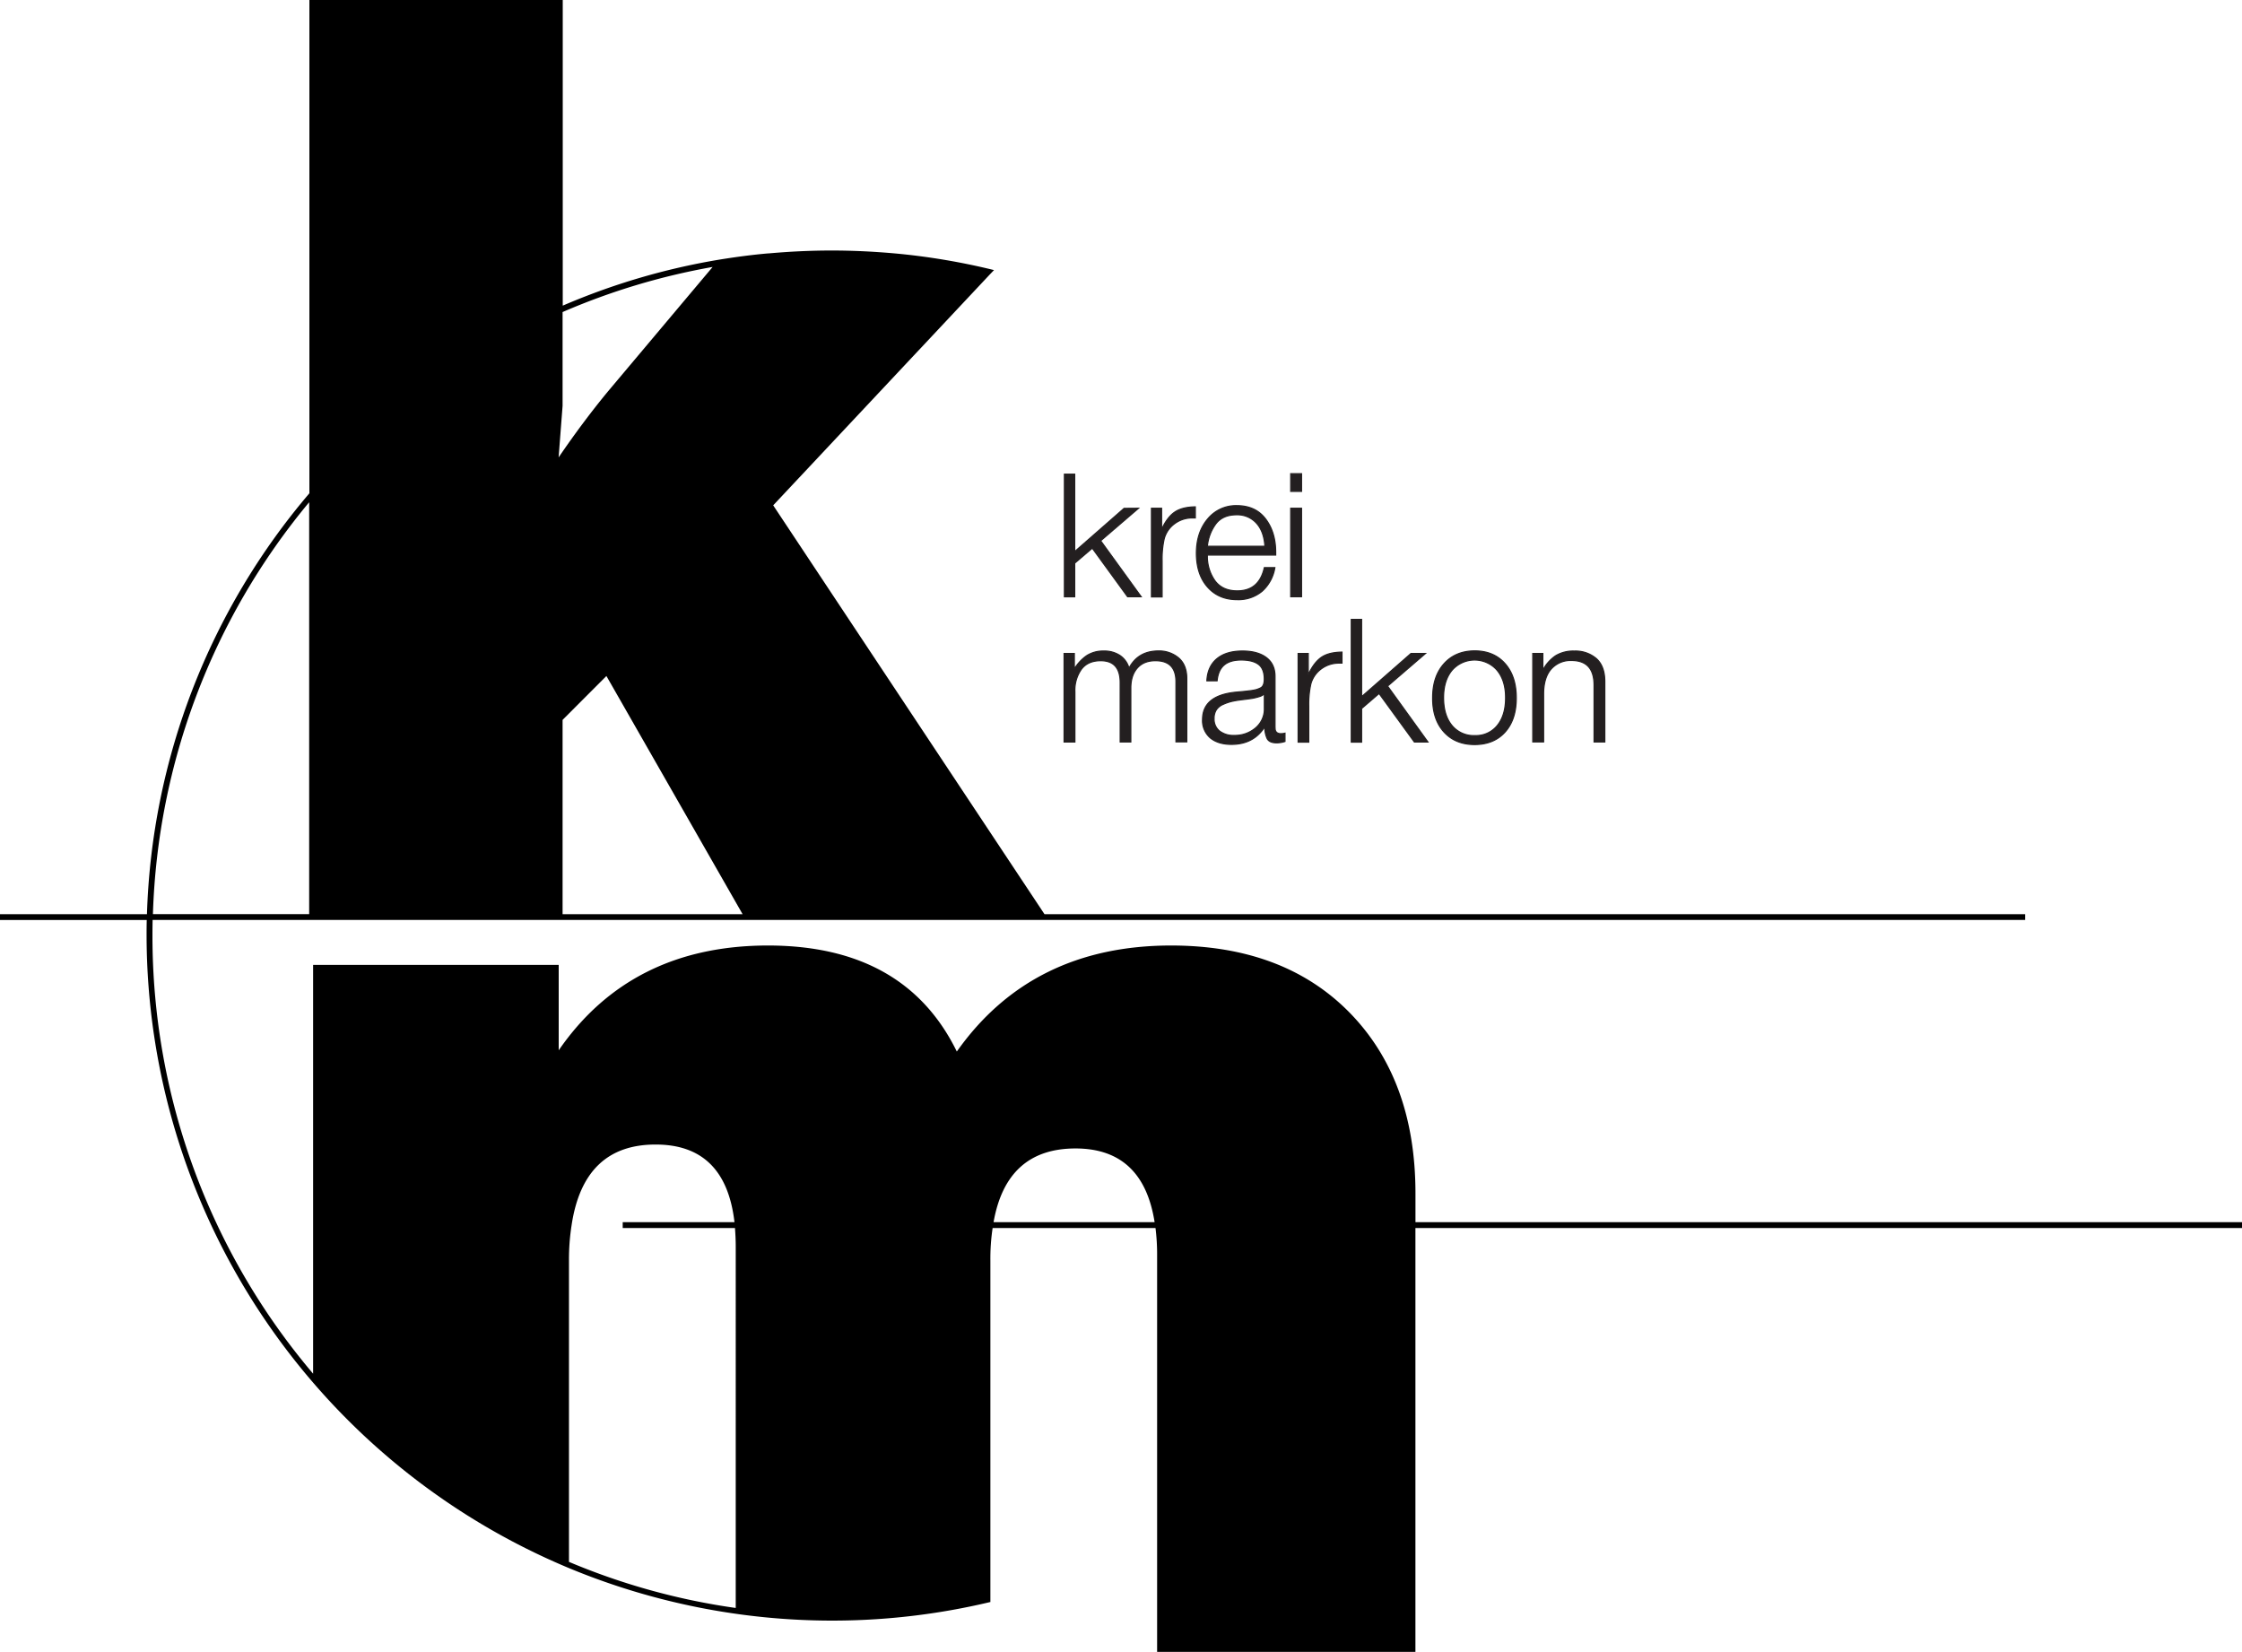 <svg xmlns="http://www.w3.org/2000/svg" viewBox="0 0 1000 736.74"><defs><style>.a{fill:#231f20;stroke:#231f20;stroke-miterlimit:10;stroke-width:0.5px;}</style></defs><path d="M631.34,545.09V532.33q0-50.67-29.39-80.71-29.33-29.87-79.51-29.92-62.25,0-95.67,47.29-23.14-47.25-84.19-47.29c-40.67,0-71.91,15.6-93.38,46.74v-38.1H139.66V612.68A301.83,301.83,0,0,1,68,417.29q0-3.5.07-7h835.2v-2.57H465.87l-121-182.34,96.4-102.73,0,0,2.09-2.19,0,0A298.58,298.58,0,0,0,398.86,113c-9.19-.81-18.54-1.27-27.92-1.27s-18.72.46-27.91,1.27c-.07,0-.16,0-.24,0-7.46.64-14.89,1.65-22.16,2.83h0A301.43,301.43,0,0,0,251,136.32h0V0h-113V220A303.8,303.8,0,0,0,65.55,407.74H0v2.57H65.45q-.08,3.48-.07,7a306.25,306.25,0,0,0,188.4,282.07,306.54,306.54,0,0,0,117.16,23.42,303.78,303.78,0,0,0,70.7-8.28h.1V562.37a92.38,92.38,0,0,1,1-14.66h72.65a95.29,95.29,0,0,1,.72,12.35l0,128.79v47.89H631.32V572s0,0,0,0V547.71H1000v-2.62ZM331.23,407.74h-80.3V321.08l19.55-19.58ZM250.93,181V139.18h0a299.47,299.47,0,0,1,66.92-20.11l-46.74,55.57c-7.34,8.9-14.61,18.61-21.95,29.36ZM137.9,224v183.7H68.21A301.56,301.56,0,0,1,137.9,224ZM328.16,717.16a297.67,297.67,0,0,1-74.38-20.56V562.37A99.68,99.68,0,0,1,255,546.1q5.5-35.67,37.46-35.63,31.13,0,35.14,34.62H277.75v2.62h50.07c.2,2.64.34,5.42.34,8.32Zm115-172.07q5.79-32.85,36.54-32.87,30.12,0,35.29,32.87Z"/><path d="M631.32,572v4.95s0,0,0,0v-4.94S631.32,571.94,631.32,572Z"/><path d="M631.32,572v4.95s0,0,0,0v-4.94S631.32,571.94,631.32,572Z"/><path class="a" d="M507.82,226.68l-16.89,14.51L509,266.14h-6.07l-15.74-21.65-7.83,6.68v15h-4.6V211.48h4.6V246l22-19.27Z"/><path class="a" d="M533.16,226.06V231c-.21,0-.45,0-.73,0s-.47,0-.58,0a13.07,13.07,0,0,0-7.94,2.57,12.21,12.21,0,0,0-4.65,6.8,41.18,41.18,0,0,0-.92,9.75v16.12h-4.76V226.68h4.53v9.44q2.53-5.44,5.84-7.71C526.14,226.9,529.22,226.11,533.16,226.06Z"/><path class="a" d="M568.63,253.16A17.93,17.93,0,0,1,563,263.64a16.46,16.46,0,0,1-11.21,3.8q-8.22,0-13.17-5.6t-5-15q0-9.36,5-15.32a16.26,16.26,0,0,1,13-6q8.37,0,12.86,5.91T569,246.18v1.38H538.53a18.75,18.75,0,0,0,3.34,11.4q3.35,4.57,10,4.57,9.75,0,12.06-10.37Zm-4.45-9.52q-.39-6.6-3.77-10.32a11.45,11.45,0,0,0-8.9-3.72q-6,0-9.1,3.91a19.88,19.88,0,0,0-3.88,10.13Z"/><path class="a" d="M580.53,211.25v7.9h-4.84v-7.9Zm0,15.43v39.46h-4.84V226.68Z"/><path class="a" d="M479.19,291.46v6.91a19.16,19.16,0,0,1,5.6-6,13.54,13.54,0,0,1,7.52-2,12.47,12.47,0,0,1,7.26,2,10.11,10.11,0,0,1,4,5.64q4.06-7.68,13.13-7.68a13.44,13.44,0,0,1,9,3.11q3.64,3.11,3.65,9.25v28.18h-4.84V304.05q0-9.37-9.14-9.37-5.22,0-8.09,3.26t-2.89,8.79v24.19h-4.76V304.43q0-9.75-8.67-9.75-5.76,0-8.64,3.84a16.21,16.21,0,0,0-2.88,10v22.42h-4.83V291.46Z"/><path class="a" d="M573.15,327v3.69a11.52,11.52,0,0,1-3.83.61c-2.1,0-3.49-.64-4.15-1.92a11.56,11.56,0,0,1-1-5.3q-5,7.92-14.9,7.91c-4,0-7.2-1-9.48-2.92a10.1,10.1,0,0,1-3.42-8.13q0-10.68,14.67-12.21c.51-.05,1.22-.12,2.15-.19l2-.19,1.69-.2c.69-.07,1.2-.14,1.53-.19s.74-.13,1.23-.23a7.25,7.25,0,0,0,1.15-.31c.29-.1.58-.21.89-.34a7.31,7.31,0,0,0,.84-.42c.92-.62,1.38-1.87,1.38-3.77q0-4.68-2.61-6.6t-7.67-1.92q-5,0-7.64,2.27c-1.77,1.51-2.8,3.85-3.11,7H538.3q.32-6.36,4.45-9.82t11.44-3.46q6.76,0,10.64,2.92t3.87,8.44v21.5a21.64,21.64,0,0,0,.08,2.19,2.13,2.13,0,0,0,.65,1.23,2.61,2.61,0,0,0,1.88.57A6.67,6.67,0,0,0,573.15,327Zm-9.21-17.58a5,5,0,0,1-2.26,1.27,24.36,24.36,0,0,1-2.88.73c-.87.15-2.36.36-4.46.61q-.76.08-1.14.15a37,37,0,0,0-4,.7,22.17,22.17,0,0,0-3.61,1.26,6.87,6.87,0,0,0-3.07,2.46,7,7,0,0,0-1,3.88A6.76,6.76,0,0,0,543.9,326a10.08,10.08,0,0,0,6.61,2,14.17,14.17,0,0,0,9.52-3.34,11,11,0,0,0,3.91-8.79Z"/><path class="a" d="M598.57,290.84v4.92c-.21,0-.45,0-.73,0s-.47,0-.58,0a13.07,13.07,0,0,0-7.94,2.57,12.22,12.22,0,0,0-4.65,6.79,41.29,41.29,0,0,0-.92,9.75v16.13H579V291.46h4.53v9.44q2.54-5.44,5.84-7.72C591.55,291.67,594.63,290.89,598.57,290.84Z"/><path class="a" d="M635.8,291.46,618.91,306l18,24.95h-6.06l-15.74-21.65L607.32,316v15h-4.61V276.25h4.61v34.48l22-19.27Z"/><path class="a" d="M657.76,290.3q8.52,0,13.55,5.69t5,15.35q0,9.6-5,15.16t-13.59,5.57q-8.6,0-13.7-5.64T639,311.19q0-9.53,5.11-15.2T657.76,290.3Zm10,8.64a13.35,13.35,0,0,0-20.11,0q-3.78,4.57-3.77,12.25,0,7.83,3.73,12.36a12.53,12.53,0,0,0,10.25,4.53,12.2,12.2,0,0,0,10-4.53q3.67-4.53,3.68-12.29T667.74,298.94Z"/><path class="a" d="M688.16,291.46v7.44a17.74,17.74,0,0,1,5.73-6.45,15.11,15.11,0,0,1,8.25-2.07,14.27,14.27,0,0,1,9.9,3.38q3.76,3.38,3.76,10.29v26.87H711V305.58q0-11-10.06-11a11.52,11.52,0,0,0-9.06,3.8q-3.37,3.81-3.38,11.17v21.35h-4.84V291.46Z"/></svg>